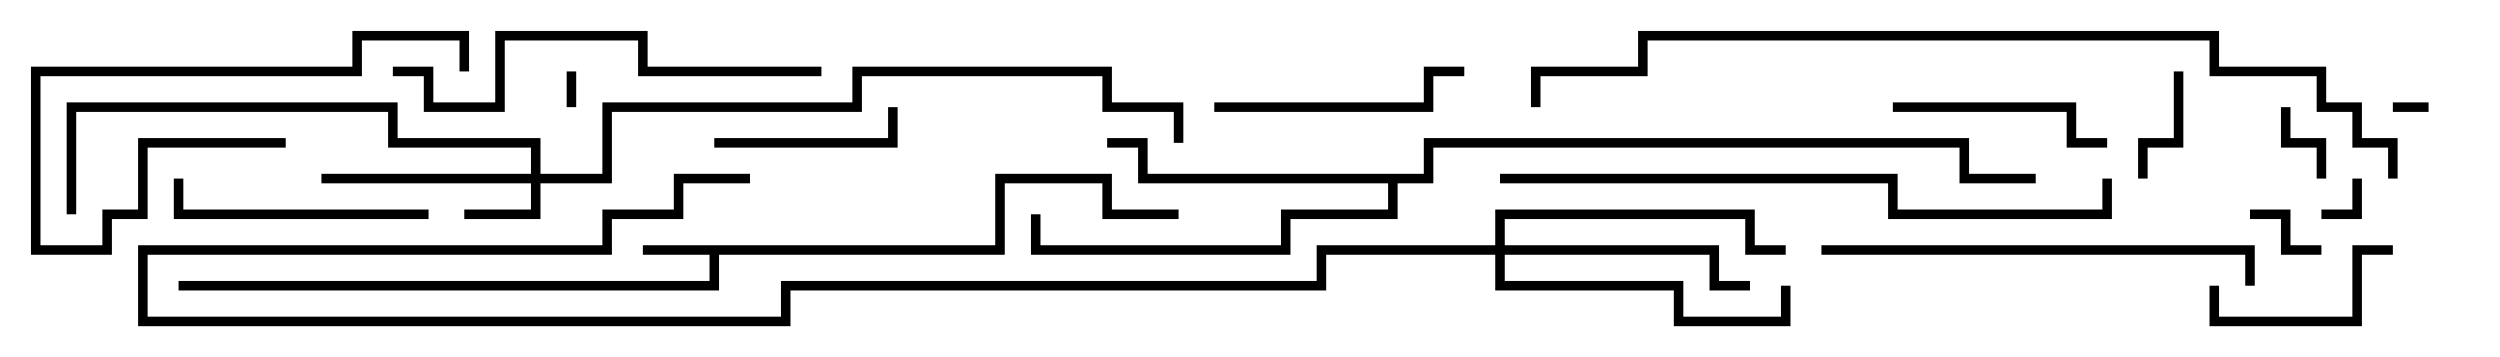 <svg version="1.1" width="105" height="15" xmlns="http://www.w3.org/2000/svg"><path d="M41.8,10.3L41.8,7.3L46.7,7.3L46.7,8.8L49.5,8.8L49.5,9.2L46.3,9.2L46.3,7.7L42.2,7.7L42.2,10.7L30.2,10.7L30.2,12.2L7.5,12.2L7.5,11.8L29.8,11.8L29.8,10.7L27,10.7L27,10.3z" stroke="none"/><path d="M59.8,7.3L59.8,5.8L82.7,5.8L82.7,7.3L85.5,7.3L85.5,7.7L82.3,7.7L82.3,6.2L60.2,6.2L60.2,7.7L58.7,7.7L58.7,9.2L54.2,9.2L54.2,10.7L43.3,10.7L43.3,9L43.7,9L43.7,10.3L53.8,10.3L53.8,8.8L58.3,8.8L58.3,7.7L47.8,7.7L47.8,6.2L46.5,6.2L46.5,5.8L48.2,5.8L48.2,7.3z" stroke="none"/><path d="M22.3,7.3L22.3,6.2L16.3,6.2L16.3,4.7L3.2,4.7L3.2,9L2.8,9L2.8,4.3L16.7,4.3L16.7,5.8L22.7,5.8L22.7,7.3L25.3,7.3L25.3,4.3L35.8,4.3L35.8,2.8L46.7,2.8L46.7,4.3L49.7,4.3L49.7,6L49.3,6L49.3,4.7L46.3,4.7L46.3,3.2L36.2,3.2L36.2,4.7L25.7,4.7L25.7,7.7L22.7,7.7L22.7,9.2L19.5,9.2L19.5,8.8L22.3,8.8L22.3,7.7L13.5,7.7L13.5,7.3z" stroke="none"/><path d="M62.8,10.3L62.8,8.8L73.7,8.8L73.7,10.3L75,10.3L75,10.7L73.3,10.7L73.3,9.2L63.2,9.2L63.2,10.3L72.2,10.3L72.2,11.8L73.5,11.8L73.5,12.2L71.8,12.2L71.8,10.7L63.2,10.7L63.2,11.8L70.7,11.8L70.7,13.3L74.8,13.3L74.8,12L75.2,12L75.2,13.7L70.3,13.7L70.3,12.2L62.8,12.2L62.8,10.7L55.7,10.7L55.7,12.2L33.2,12.2L33.2,13.7L5.8,13.7L5.8,10.3L25.3,10.3L25.3,8.8L28.3,8.8L28.3,7.3L31.5,7.3L31.5,7.7L28.7,7.7L28.7,9.2L25.7,9.2L25.7,10.7L6.2,10.7L6.2,13.3L32.8,13.3L32.8,11.8L55.3,11.8L55.3,10.3z" stroke="none"/><path d="M24.2,4.5L23.8,4.5L23.8,3L24.2,3z" stroke="none"/><path d="M102,4.3L102,4.7L100.5,4.7L100.5,4.3z" stroke="none"/><path d="M98.8,7.5L99.2,7.5L99.2,9.2L97.5,9.2L97.5,8.8L98.8,8.8z" stroke="none"/><path d="M95.8,4.5L96.2,4.5L96.2,5.8L97.7,5.8L97.7,7.5L97.3,7.5L97.3,6.2L95.8,6.2z" stroke="none"/><path d="M97.5,10.3L97.5,10.7L95.8,10.7L95.8,9.2L94.5,9.2L94.5,8.8L96.2,8.8L96.2,10.3z" stroke="none"/><path d="M91.3,3L91.7,3L91.7,6.2L90.2,6.2L90.2,7.5L89.8,7.5L89.8,5.8L91.3,5.8z" stroke="none"/><path d="M92.8,12L93.2,12L93.2,13.3L98.8,13.3L98.8,10.3L100.5,10.3L100.5,10.7L99.2,10.7L99.2,13.7L92.8,13.7z" stroke="none"/><path d="M37.3,4.5L37.7,4.5L37.7,6.2L30,6.2L30,5.8L37.3,5.8z" stroke="none"/><path d="M12,5.8L12,6.2L6.2,6.2L6.2,9.2L4.7,9.2L4.7,10.7L1.3,10.7L1.3,2.8L14.8,2.8L14.8,1.3L19.7,1.3L19.7,3L19.3,3L19.3,1.7L15.2,1.7L15.2,3.2L1.7,3.2L1.7,10.3L4.3,10.3L4.3,8.8L5.8,8.8L5.8,5.8z" stroke="none"/><path d="M79.5,4.7L79.5,4.3L87.2,4.3L87.2,5.8L88.5,5.8L88.5,6.2L86.8,6.2L86.8,4.7z" stroke="none"/><path d="M51,4.7L51,4.3L59.8,4.3L59.8,2.8L61.5,2.8L61.5,3.2L60.2,3.2L60.2,4.7z" stroke="none"/><path d="M18,8.8L18,9.2L7.3,9.2L7.3,7.5L7.7,7.5L7.7,8.8z" stroke="none"/><path d="M34.5,2.8L34.5,3.2L26.8,3.2L26.8,1.7L21.2,1.7L21.2,4.7L17.8,4.7L17.8,3.2L16.5,3.2L16.5,2.8L18.2,2.8L18.2,4.3L20.8,4.3L20.8,1.3L27.2,1.3L27.2,2.8z" stroke="none"/><path d="M76.5,10.7L76.5,10.3L94.7,10.3L94.7,12L94.3,12L94.3,10.7z" stroke="none"/><path d="M63,7.7L63,7.3L79.7,7.3L79.7,8.8L88.3,8.8L88.3,7.5L88.7,7.5L88.7,9.2L79.3,9.2L79.3,7.7z" stroke="none"/><path d="M100.7,7.5L100.3,7.5L100.3,6.2L98.8,6.2L98.8,4.7L97.3,4.7L97.3,3.2L92.8,3.2L92.8,1.7L69.2,1.7L69.2,3.2L64.7,3.2L64.7,4.5L64.3,4.5L64.3,2.8L68.8,2.8L68.8,1.3L93.2,1.3L93.2,2.8L97.7,2.8L97.7,4.3L99.2,4.3L99.2,5.8L100.7,5.8z" stroke="none"/></svg>